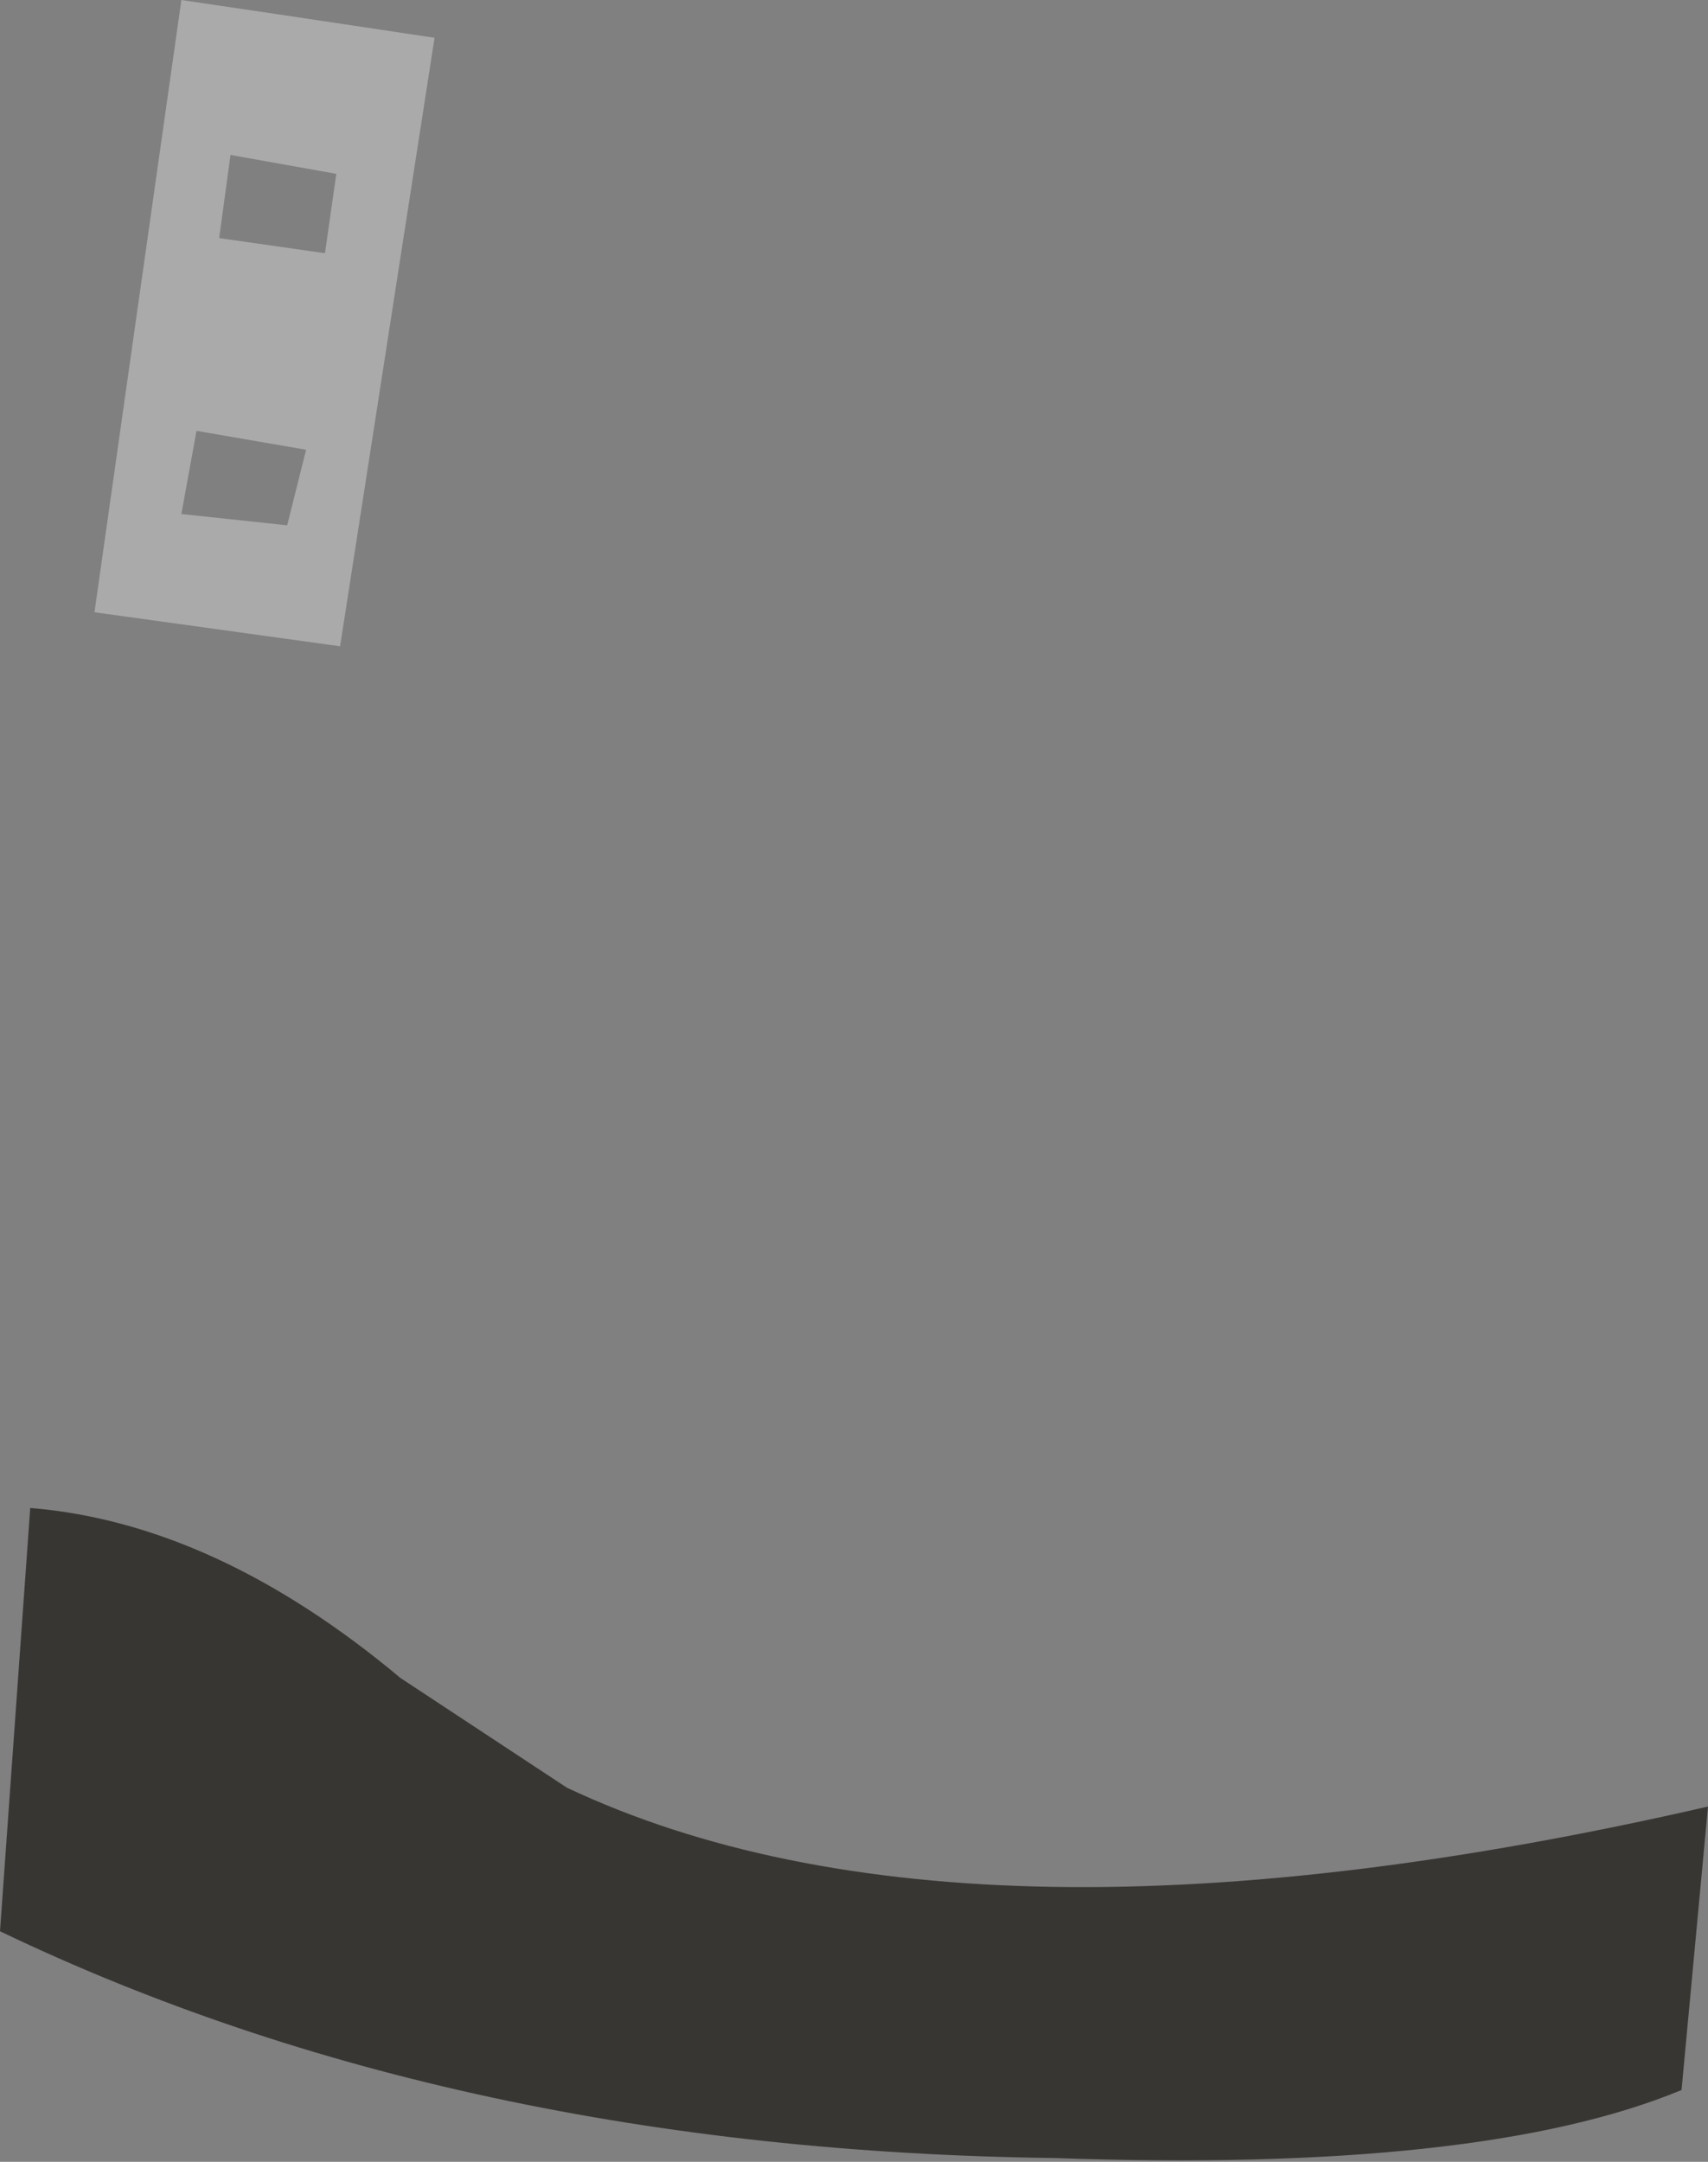 <?xml version="1.0" encoding="UTF-8" standalone="no"?>
<svg xmlns:xlink="http://www.w3.org/1999/xlink" height="28.6px" width="22.6px" xmlns="http://www.w3.org/2000/svg">
  <rect width="100%" height="100%" fill="#808080" stroke="none"/>
  <g transform="matrix(1.0, 0.0, 0.0, 1.0, 11.3, 14.3)">
    <path d="M-8.25 -12.25 L-8.4 -11.15 -7.0 -10.95 -6.85 -12.0 -8.25 -12.25 M-7.25 -8.35 L-8.7 -8.6 -8.9 -7.5 -7.5 -7.35 -7.25 -8.35 M-5.55 -13.8 L-6.8 -5.75 -10.05 -6.2 -8.9 -14.3 -7.55 -14.1 -5.55 -13.8" fill="#ffffff" fill-opacity="0.329" fill-rule="evenodd" stroke="none"/>
    <path d="M-10.9 5.65 Q-8.45 5.85 -6.0 7.9 L-3.8 9.35 Q1.5 11.85 11.3 9.6 L10.95 13.35 Q8.3 14.45 2.65 14.25 -5.25 14.15 -11.3 11.25 L-10.9 5.65" fill="#383633" fill-rule="evenodd" stroke="none"/>
  </g>
</svg>
